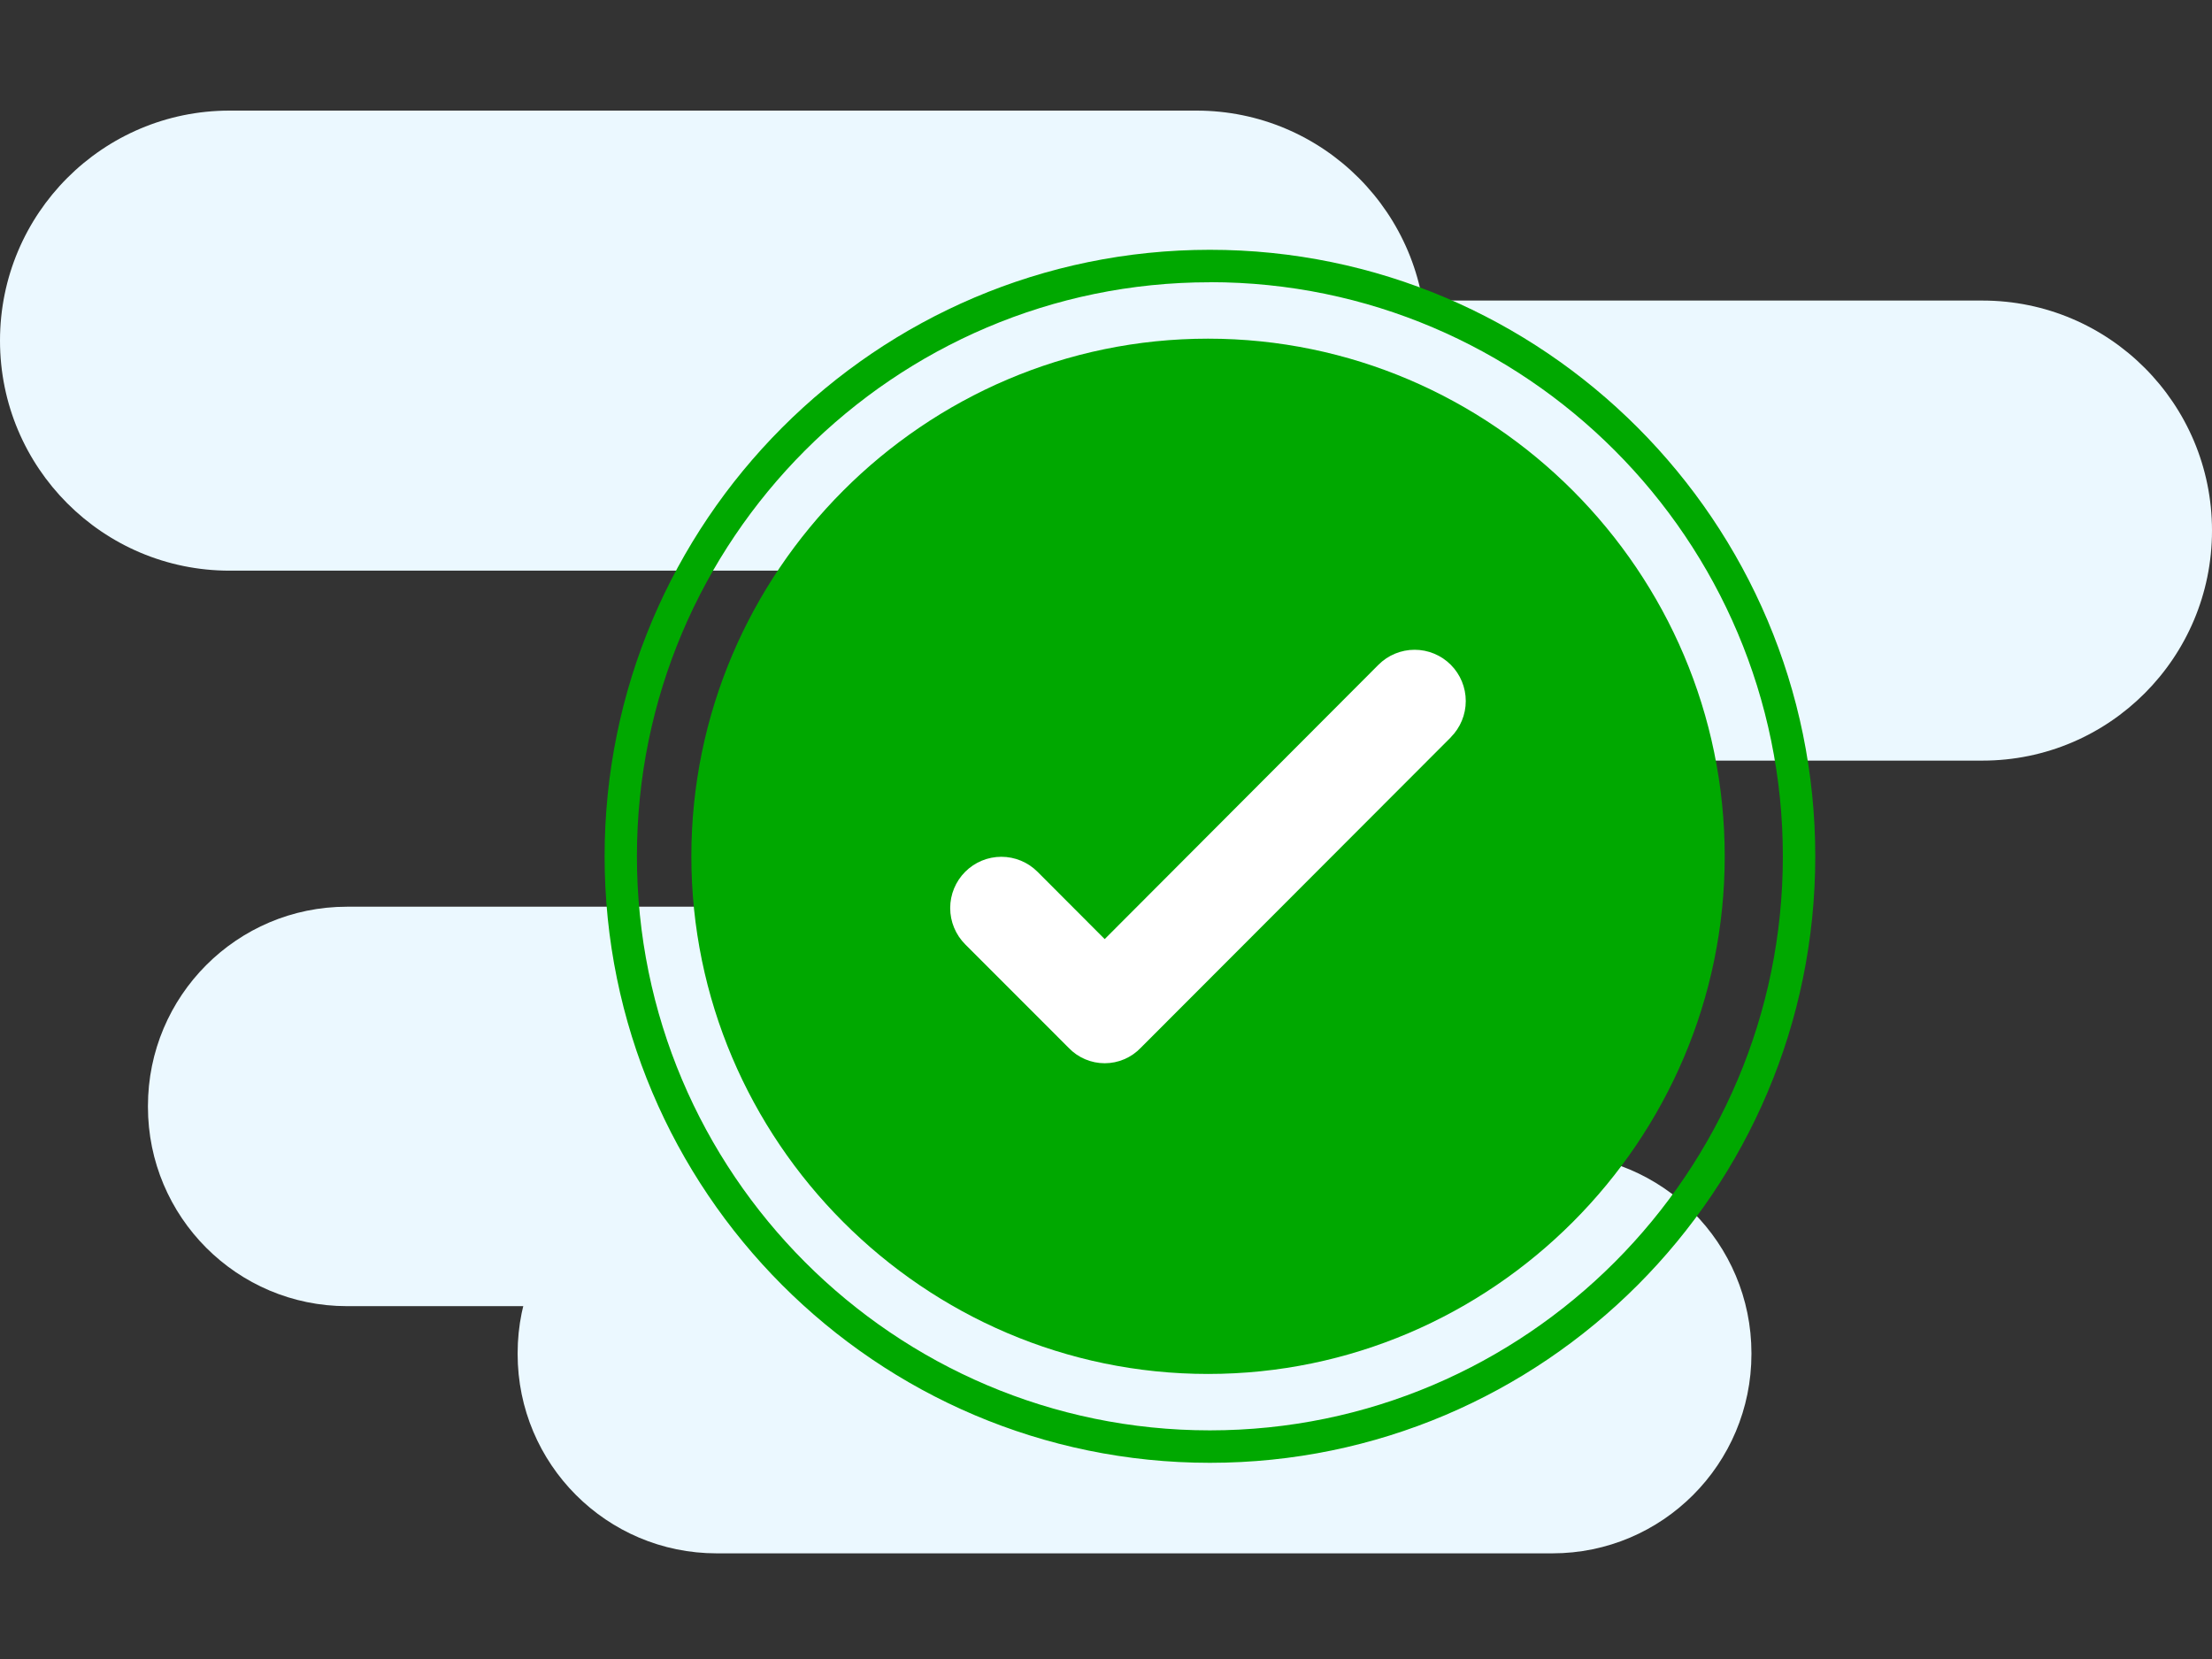 <svg width="320" height="240" viewBox="0 0 320 240" fill="none" xmlns="http://www.w3.org/2000/svg">
<rect x="0" y="0" width="320" height="240" fill="#333333" stroke="none"/>
<path d="M173.081 16H33.213C14.87 16 0 30.898 0 49.275V49.28C0 67.657 14.87 82.555 33.213 82.555H173.081C191.424 82.555 206.294 67.657 206.294 49.28V49.275C206.294 30.898 191.424 16 173.081 16Z" fill="#EBF8FF"/>
<path d="M286.787 43.48H146.919C128.576 43.48 113.706 58.377 113.706 76.755V76.76C113.706 95.137 128.576 110.035 146.919 110.035H286.787C305.13 110.035 320 95.137 320 76.76V76.755C320 58.377 305.13 43.48 286.787 43.48Z" fill="#EBF8FF"/>
<path d="M171.106 131.17H50.188C34.29 131.17 21.402 144.082 21.402 160.011V160.114C21.402 176.043 34.29 188.955 50.188 188.955H171.106C187.004 188.955 199.892 176.043 199.892 160.114V160.011C199.892 144.082 187.004 131.17 171.106 131.17Z" fill="#EBF8FF"/>
<path d="M224.587 166.93H103.669C87.771 166.93 74.883 179.842 74.883 195.77V195.874C74.883 211.802 87.771 224.715 103.669 224.715H224.587C240.485 224.715 253.373 211.802 253.373 195.874V195.77C253.373 179.842 240.485 166.93 224.587 166.93Z" fill="#EBF8FF"/>
<path d="M174.76 176.17C203.588 176.17 226.957 152.757 226.957 123.875C226.957 94.993 203.588 71.58 174.76 71.58C145.933 71.58 122.563 94.993 122.563 123.875C122.563 152.757 145.933 176.17 174.76 176.17Z" fill="white"/>
<path d="M174.761 48.993C133.651 48.993 100.015 82.693 100.015 123.88C100.015 165.068 133.651 198.763 174.761 198.763C215.871 198.763 249.507 165.068 249.507 123.88C249.507 82.693 215.875 48.993 174.761 48.993ZM209.892 106.656L165.043 151.566C164.368 152.277 163.556 152.842 162.657 153.228C161.757 153.615 160.789 153.814 159.81 153.814C158.831 153.814 157.863 153.615 156.963 153.228C156.064 152.842 155.252 152.277 154.577 151.566L139.629 136.609C138.241 135.218 137.46 133.332 137.46 131.365C137.459 129.399 138.239 127.512 139.627 126.121C141.014 124.73 142.897 123.948 144.86 123.948C146.823 123.947 148.706 124.728 150.095 126.119L159.812 135.855L199.413 96.171C200.8 94.78 202.683 93.999 204.645 93.999C206.608 93.999 208.49 94.78 209.878 96.171C211.266 97.561 212.046 99.447 212.046 101.413C212.046 103.38 211.266 105.265 209.878 106.656H209.892Z" fill="#00A800"/>
<path d="M175.028 211.618C126.741 211.618 87.465 172.259 87.465 123.88C87.465 75.501 126.741 36.137 175.028 36.137C223.316 36.137 262.606 75.496 262.606 123.88C262.606 172.263 223.316 211.618 175.028 211.618ZM175.028 40.835C129.328 40.821 92.14 78.088 92.14 123.88C92.14 169.671 129.328 206.924 175.028 206.924C220.729 206.924 257.917 169.667 257.917 123.88C257.917 78.093 220.734 40.821 175.028 40.821V40.835Z" fill="#00A800"/>
</svg>
